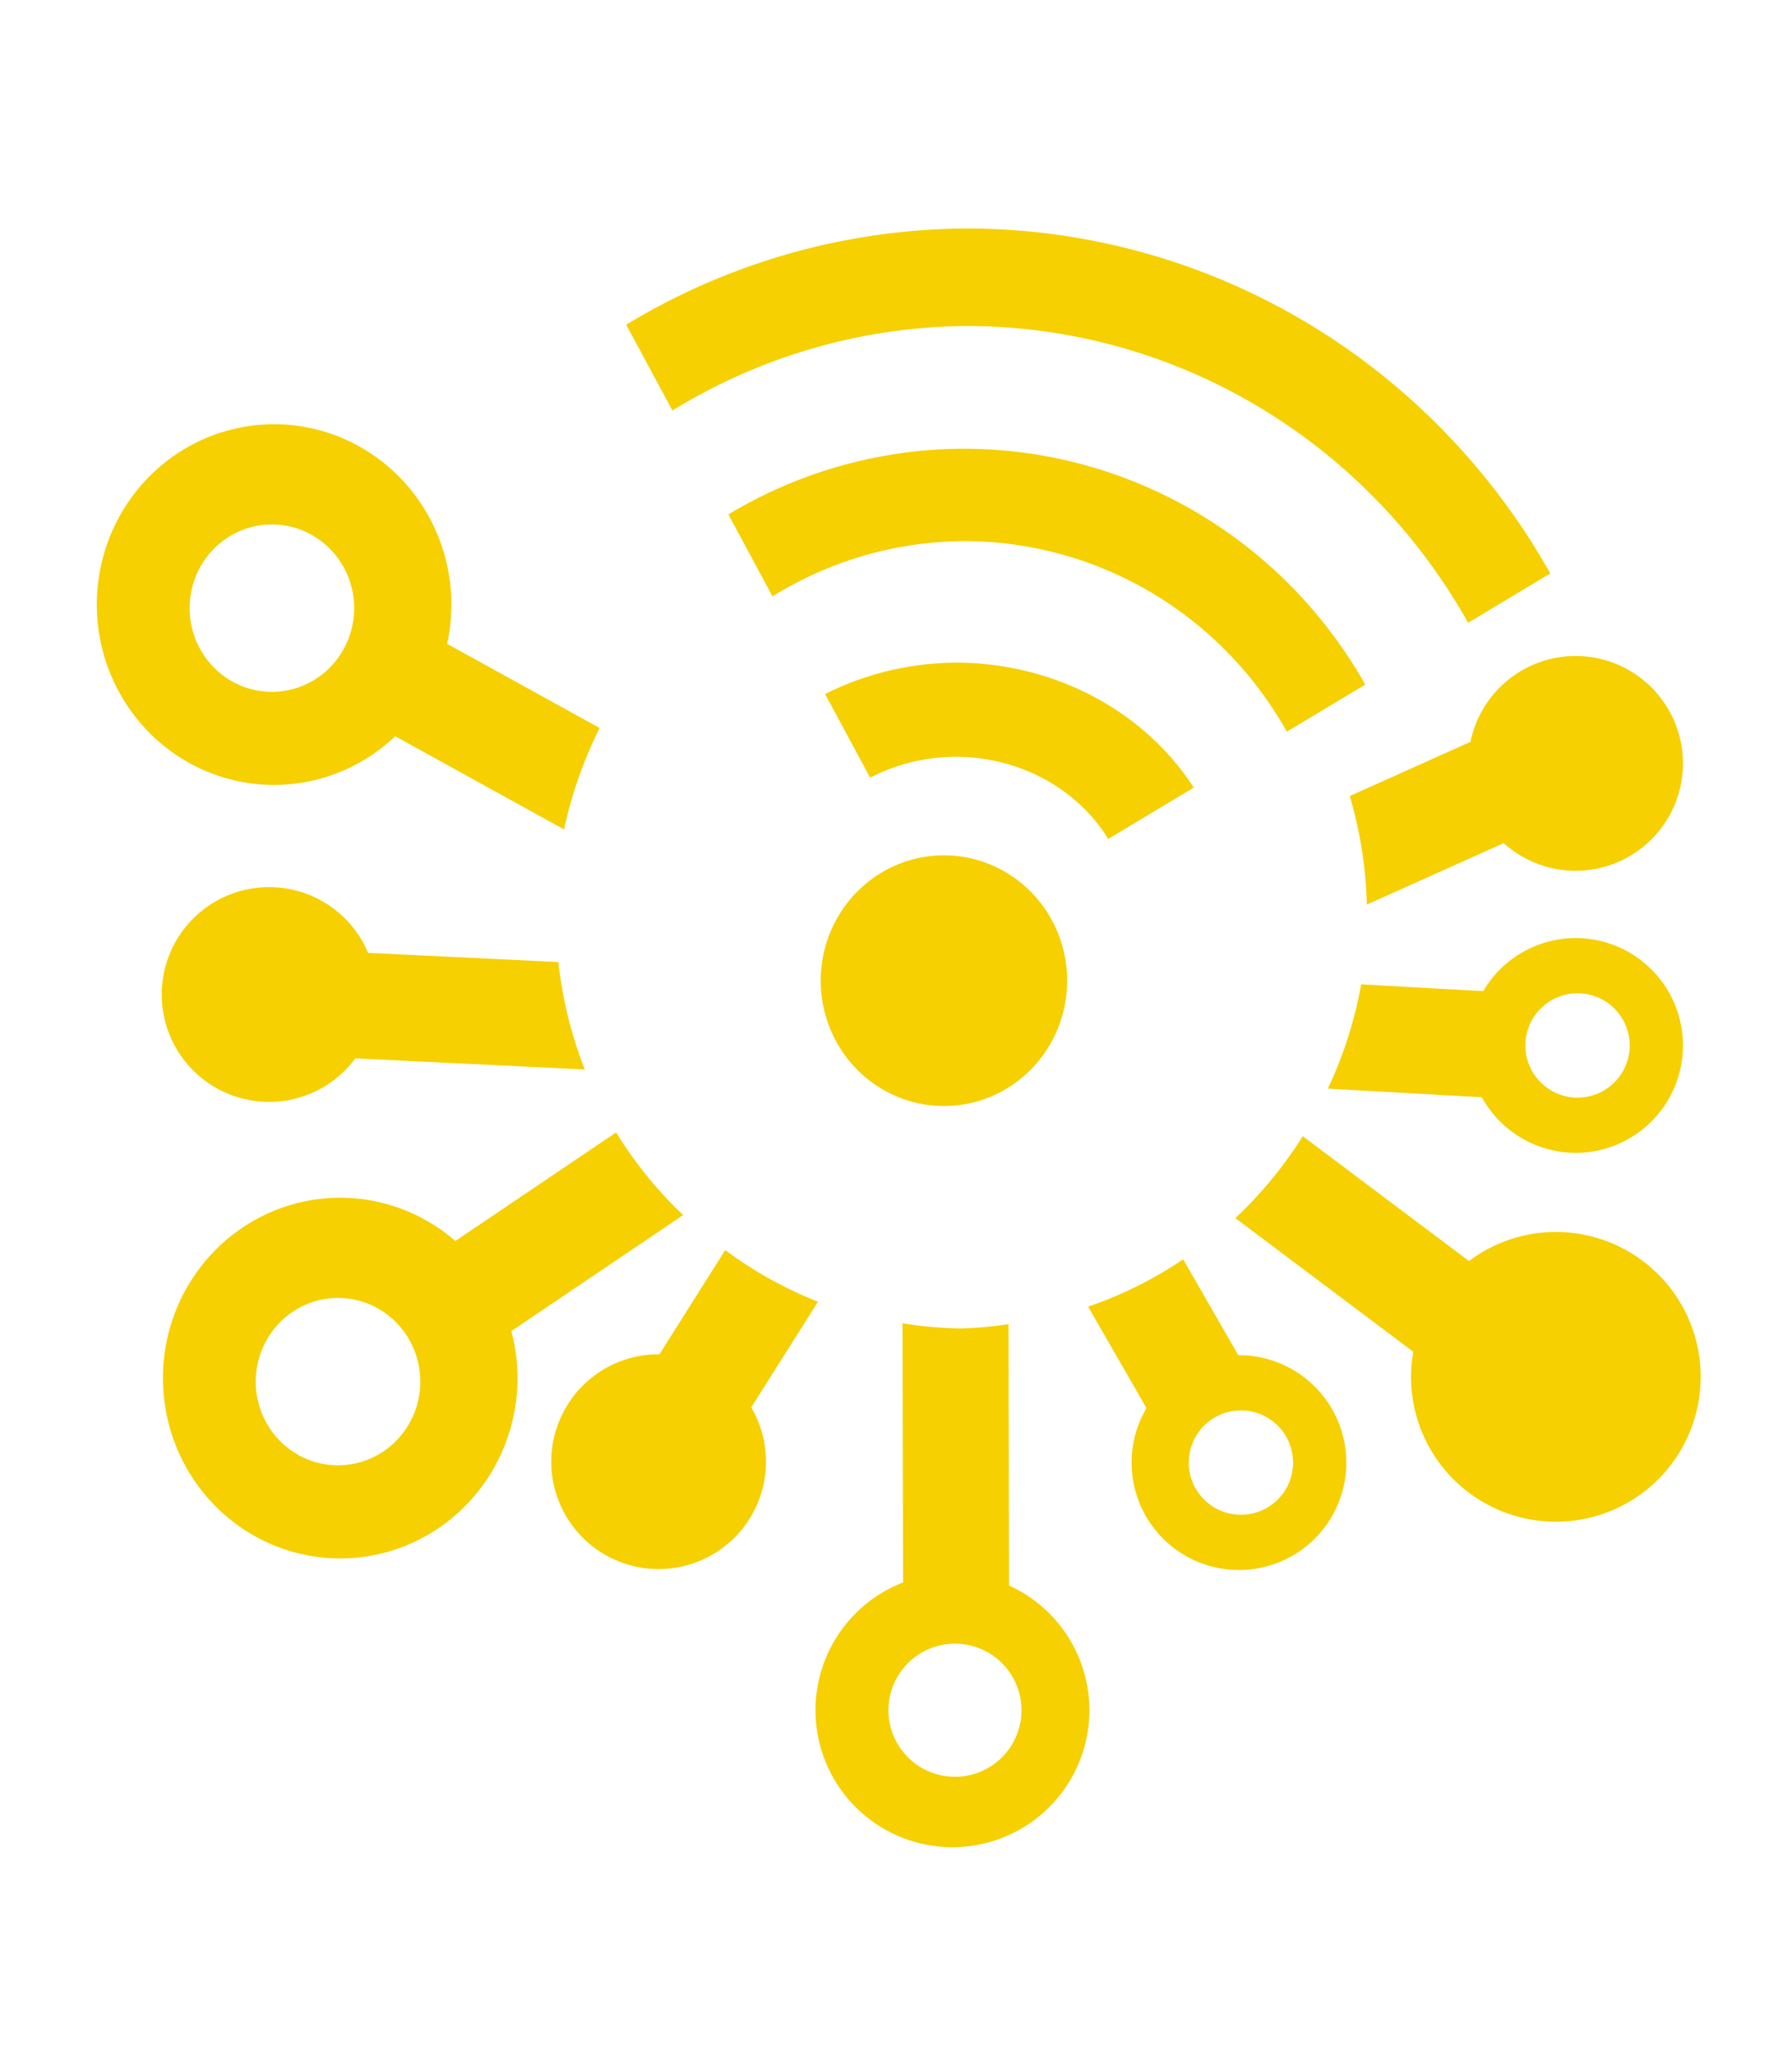 <?xml version="1.0" encoding="UTF-8" standalone="no"?>
<!-- Created with Inkscape (http://www.inkscape.org/) -->

<svg
   width="307"
   height="352"
   viewBox="0 0 81.227 93.133"
   version="1.1"
   id="svg5"
   inkscape:version="1.1 (c68e22c387, 2021-05-23)"
   sodipodi:docname="node_theengs.svg"
   xmlns:inkscape="http://www.inkscape.org/namespaces/inkscape"
   xmlns:sodipodi="http://sodipodi.sourceforge.net/DTD/sodipodi-0.dtd"
   xmlns="http://www.w3.org/2000/svg"
   xmlns:svg="http://www.w3.org/2000/svg">
  <sodipodi:namedview
     id="namedview7"
     pagecolor="#505050"
     bordercolor="#ffffff"
     borderopacity="1"
     inkscape:pageshadow="0"
     inkscape:pageopacity="0"
     inkscape:pagecheckerboard="1"
     inkscape:document-units="mm"
     showgrid="false"
     units="px"
     inkscape:zoom="2.9647587"
     inkscape:cx="185.17527"
     inkscape:cy="164.43159"
     inkscape:window-width="1920"
     inkscape:window-height="1017"
     inkscape:window-x="1912"
     inkscape:window-y="-8"
     inkscape:window-maximized="1"
     inkscape:current-layer="layer3" />
  <defs
     id="defs2" />
  <g
     inkscape:groupmode="layer"
     id="layer3"
     inkscape:label="all"
     style="display:inline">
    <path
       id="ellipse1808"
       style="display:inline;fill:#f6d000;fill-opacity:1;stroke-width:3.214;paint-order:fill markers stroke"
       inkscape:label="theengs"
       d="m 165.389,39.074 a 115.132,117.533 0 0 0 -58.279,16.447 l 7.904,14.674 a 98.799,100.859 0 0 1 50.375,-14.447 98.799,100.859 0 0 1 85.73,50.744 l 14.057,-8.441 A 115.132,117.533 0 0 0 165.389,39.074 Z M 46.885,72.543 a 30.324,30.838 0 0 0 -30.324,30.838 30.324,30.838 0 0 0 30.324,30.838 30.324,30.838 0 0 0 20.713,-8.328 l 28.889,15.938 a 69.518,70.696 0 0 1 6.09,-17.34 L 76.473,110.086 a 30.324,30.838 0 0 0 0.734,-6.705 30.324,30.838 0 0 0 -30.322,-30.838 z m 117.986,4.186 a 79.103,79.983 0 0 0 -40.285,11.234 l 7.547,14.01 a 63.48,64.187 0 0 1 32.738,-9.449 63.48,64.187 0 0 1 55.238,32.59 l 13.416,-8.057 A 79.103,79.983 0 0 0 164.871,76.729 Z M 46.508,89.678 A 14.072,14.31 0 0 1 60.58,103.988 14.072,14.31 0 0 1 46.508,118.299 14.072,14.31 0 0 1 32.438,103.988 14.072,14.31 0 0 1 46.508,89.678 Z M 269.5,112.168 a 18.365,18.365 0 0 0 -17.98,14.684 l -20.645,9.264 a 69.518,70.696 0 0 1 2.918,18.561 l 23.414,-10.508 A 18.365,18.365 0 0 0 269.5,148.898 18.365,18.365 0 0 0 287.863,130.533 18.365,18.365 0 0 0 269.5,112.168 Z m -106.014,1.137 a 47.434,43.847 0 0 0 -22.355,5.371 l 7.707,14.307 a 30.016,27.747 0 0 1 14.648,-3.578 30.016,27.747 0 0 1 26.072,14.053 l 14.629,-8.785 a 47.434,43.847 0 0 0 -40.701,-21.367 z m -2.025,32.949 a 21.077,21.434 0 0 0 -21.076,21.434 21.077,21.434 0 0 0 21.076,21.434 21.077,21.434 0 0 0 21.076,-21.434 21.077,21.434 0 0 0 -21.076,-21.434 z m -115.43,5.436 a 18.365,18.365 0 0 0 -18.365,18.363 18.365,18.365 0 0 0 18.365,18.365 18.365,18.365 0 0 0 14.75,-7.445 l 39.244,1.893 A 69.518,70.696 0 0 1 95.502,164.5 L 62.957,162.93 A 18.365,18.365 0 0 0 46.031,151.689 Z M 269.5,160.402 a 18.365,18.365 0 0 0 -15.797,9.074 l -20.875,-1.162 a 69.518,70.696 0 0 1 -5.701,17.836 l 26.334,1.467 A 18.365,18.365 0 0 0 269.5,197.131 18.365,18.365 0 0 0 287.863,178.768 18.365,18.365 0 0 0 269.5,160.402 Z m 0.336,9.443 a 8.921,8.921 0 0 1 8.922,8.922 8.921,8.921 0 0 1 -8.922,8.92 8.921,8.921 0 0 1 -8.92,-8.92 8.921,8.921 0 0 1 8.92,-8.922 z m -164.449,23.795 -27.498,18.562 a 30.324,30.838 0 0 0 -19.693,-7.398 30.324,30.838 0 0 0 -30.324,30.838 30.324,30.838 0 0 0 30.324,30.838 30.324,30.838 0 0 0 30.324,-30.838 30.324,30.838 0 0 0 -1.057,-8.033 l 29.387,-19.838 a 69.518,70.696 0 0 1 -11.463,-14.131 z m 117.445,0.637 a 69.518,70.696 0 0 1 -11.529,14.01 l 30.439,22.857 a 24.773,24.773 0 0 0 -0.389,4.287 24.773,24.773 0 0 0 24.773,24.773 24.773,24.773 0 0 0 24.773,-24.773 24.773,24.773 0 0 0 -24.773,-24.773 24.773,24.773 0 0 0 -14.859,4.971 z m -98.781,19.477 -11.254,17.818 a 18.365,18.365 0 0 0 -0.141,-0.002 18.365,18.365 0 0 0 -18.365,18.365 18.365,18.365 0 0 0 18.365,18.365 18.365,18.365 0 0 0 18.365,-18.365 A 18.365,18.365 0 0 0 128.5,240.654 l 11.412,-18.068 a 69.518,70.696 0 0 1 -15.861,-8.832 z m 78.33,1.584 a 69.518,70.696 0 0 1 -16.256,8.092 l 9.977,17.348 a 18.365,18.365 0 0 0 -2.545,9.318 18.365,18.365 0 0 0 18.365,18.363 18.365,18.365 0 0 0 18.363,-18.363 18.365,18.365 0 0 0 -18.363,-18.365 18.365,18.365 0 0 0 -0.111,0.004 z M 57.818,221.938 A 14.072,14.31 0 0 1 71.891,236.248 14.072,14.31 0 0 1 57.818,250.559 14.072,14.31 0 0 1 43.748,236.248 14.072,14.31 0 0 1 57.818,221.938 Z m 96.551,4.33 0.096,44.326 a 23.424,23.424 0 0 0 -14.975,21.842 23.424,23.424 0 0 0 23.424,23.424 23.424,23.424 0 0 0 23.424,-23.424 23.424,23.424 0 0 0 -13.746,-21.328 l -0.096,-44.68 a 69.518,70.696 0 0 1 -8.166,0.727 69.518,70.696 0 0 1 -9.961,-0.887 z m 57.889,14.906 a 8.921,8.921 0 0 1 8.922,8.922 8.921,8.921 0 0 1 -8.922,8.92 8.921,8.921 0 0 1 -8.92,-8.92 8.921,8.921 0 0 1 8.92,-8.922 z m -48.914,39.883 a 11.378,11.378 0 0 1 11.379,11.379 11.378,11.378 0 0 1 -11.379,11.379 11.378,11.378 0 0 1 -11.377,-11.379 11.378,11.378 0 0 1 11.377,-11.379 z"
       transform="scale(0.265)" />
  </g>
</svg>
